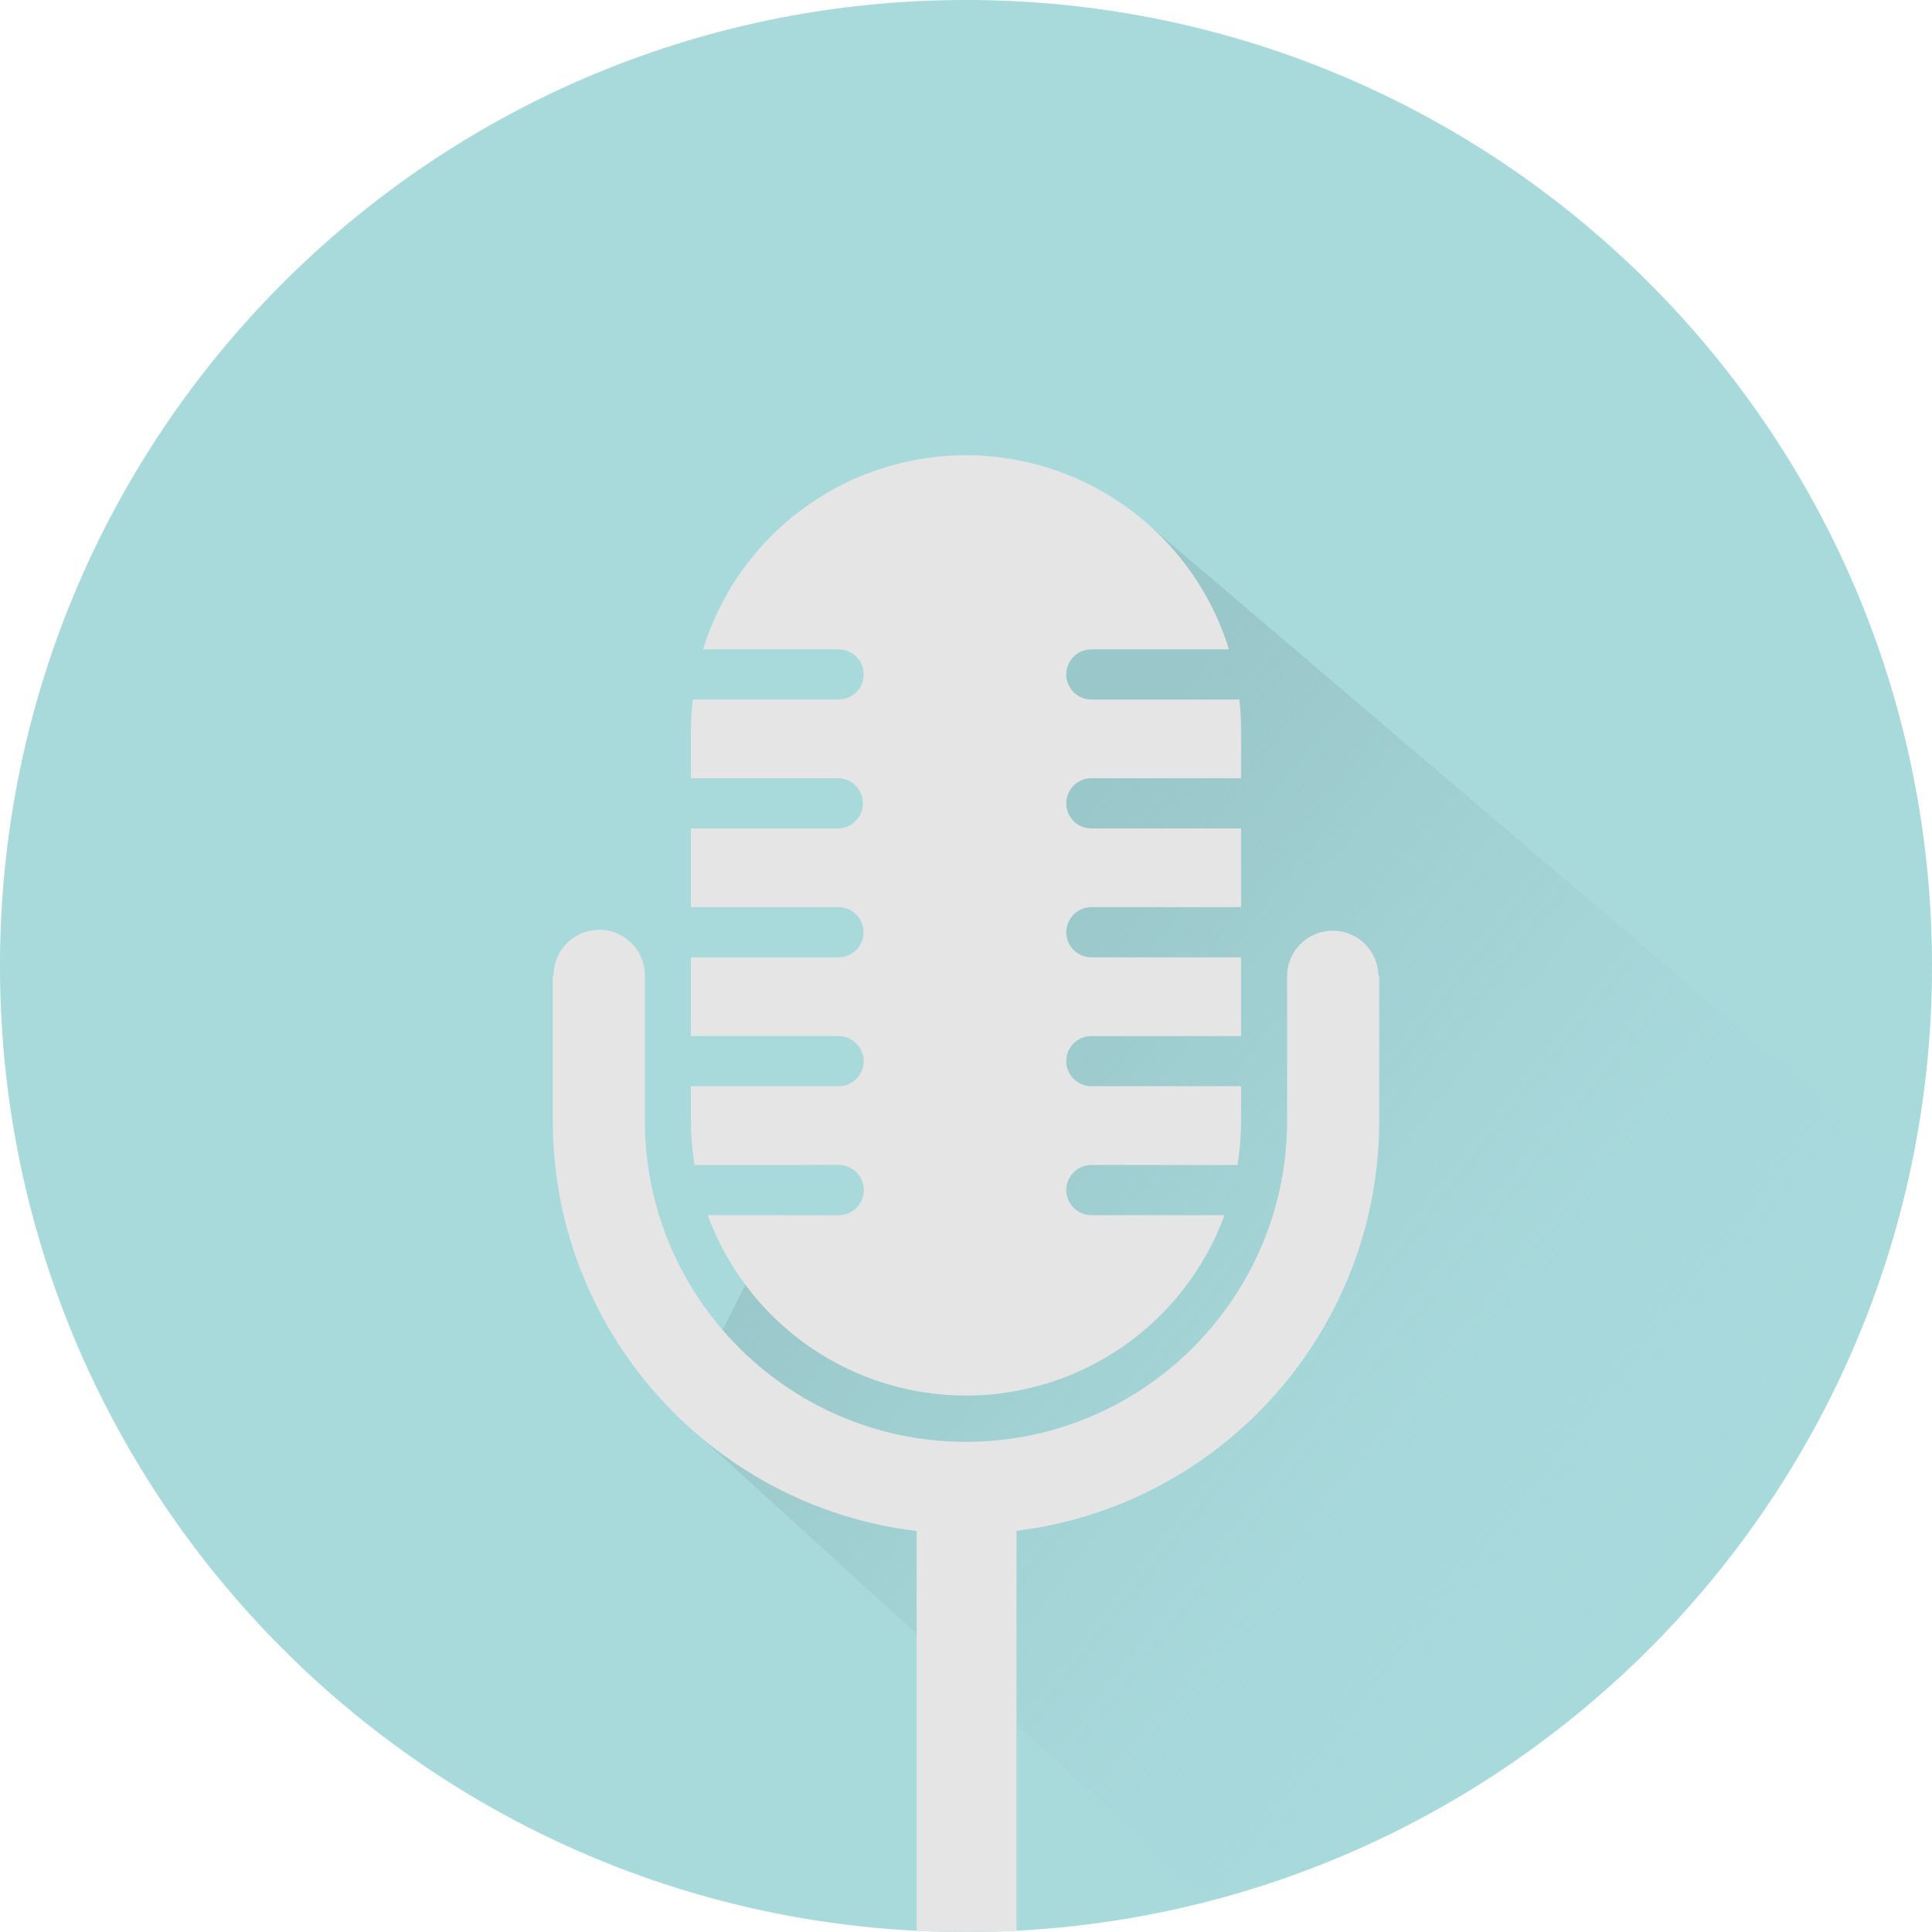 <svg xmlns="http://www.w3.org/2000/svg" xmlns:xlink="http://www.w3.org/1999/xlink" viewBox="0 0 1024 1024"><defs><style>.cls-1{fill:#a8dadc;}.cls-2{fill:url(#linear-gradient);}.cls-3{fill:#e5e5e5;}</style><linearGradient id="linear-gradient" x1="493.24" y1="539.01" x2="873.98" y2="838.39" gradientUnits="userSpaceOnUse"><stop offset="0" stop-color="#9ac7c9"/><stop offset="0.15" stop-color="#9cc9cb" stop-opacity="0.88"/><stop offset="0.47" stop-color="#a0cfd1" stop-opacity="0.57"/><stop offset="0.94" stop-color="#a7d9db" stop-opacity="0.07"/><stop offset="1" stop-color="#a8dadc" stop-opacity="0"/></linearGradient></defs><g id="Working_2" data-name="Working 2"><path class="cls-1" d="M1024,512a513.09,513.09,0,0,1-11.78,109.66c-41.05,188.15-185.56,337.65-370.93,385.87a509.68,509.68,0,0,1-102.5,15.78q-13.31.69-26.79.69-13.17,0-26.16-.65C215.23,1009.73,0,786,0,512,0,229.23,229.23,0,512,0S1024,229.23,1024,512Z"/><path class="cls-2" d="M1012.22,621.66c-41.05,188.15-185.56,337.65-370.93,385.87L359.59,751l35.49-70,18.76-37h30.57a13.29,13.29,0,0,0,0-26.58H427.32L448.88,575a13.27,13.27,0,0,0,8.81-12.51,12.8,12.8,0,0,0-.55-3.78L602.2,272.58l8.45,7.19Z"/><path class="cls-3" d="M731,517v77c0,120.76-98.24,219-219,219s-219-98.24-219-219V517h.42a24.19,24.19,0,0,1,48.38,0v77c0,93.85,76.36,170.2,170.18,170.2s170.2-76.35,170.2-170.2V517a24.2,24.2,0,0,1,48.39,0Z"/><path class="cls-3" d="M538.79,796.27v227q-13.31.69-26.79.69-13.17,0-26.16-.65V796.27Z"/><path class="cls-3" d="M565.16,425.79a13.3,13.3,0,0,0,13.29,13.29h79.34v41.74H578.45a13.29,13.29,0,0,0,0,26.58h79.34v41.74H578.45a13.29,13.29,0,1,0,0,26.58h79.34v18.22a148.33,148.33,0,0,1-1.91,23.53H578.45a13.29,13.29,0,1,0,0,26.58H649a145.88,145.88,0,0,1-273.9,0h69.36a13.29,13.29,0,0,0,0-26.58H368.14a146,146,0,0,1-1.93-23.53V575.72h78.2a13.26,13.26,0,0,0,13.28-13.28,12.8,12.8,0,0,0-.55-3.78,13.29,13.29,0,0,0-12.73-9.52h-78.2V507.4h78.2a13.29,13.29,0,0,0,0-26.58h-78.2V439.08h78.2a13.3,13.3,0,0,0,0-26.59h-78.2V387.11a147.1,147.1,0,0,1,1-16.35h77.25a13.29,13.29,0,0,0,0-26.58H372.65a145.79,145.79,0,0,1,229.55-71.6c2.92,2.28,5.73,4.69,8.45,7.19a145.92,145.92,0,0,1,40.71,64.41H578.45a13.29,13.29,0,1,0,0,26.58h78.41a147.11,147.11,0,0,1,.93,16.35v25.38H578.45A13.3,13.3,0,0,0,565.16,425.79Z"/></g></svg>